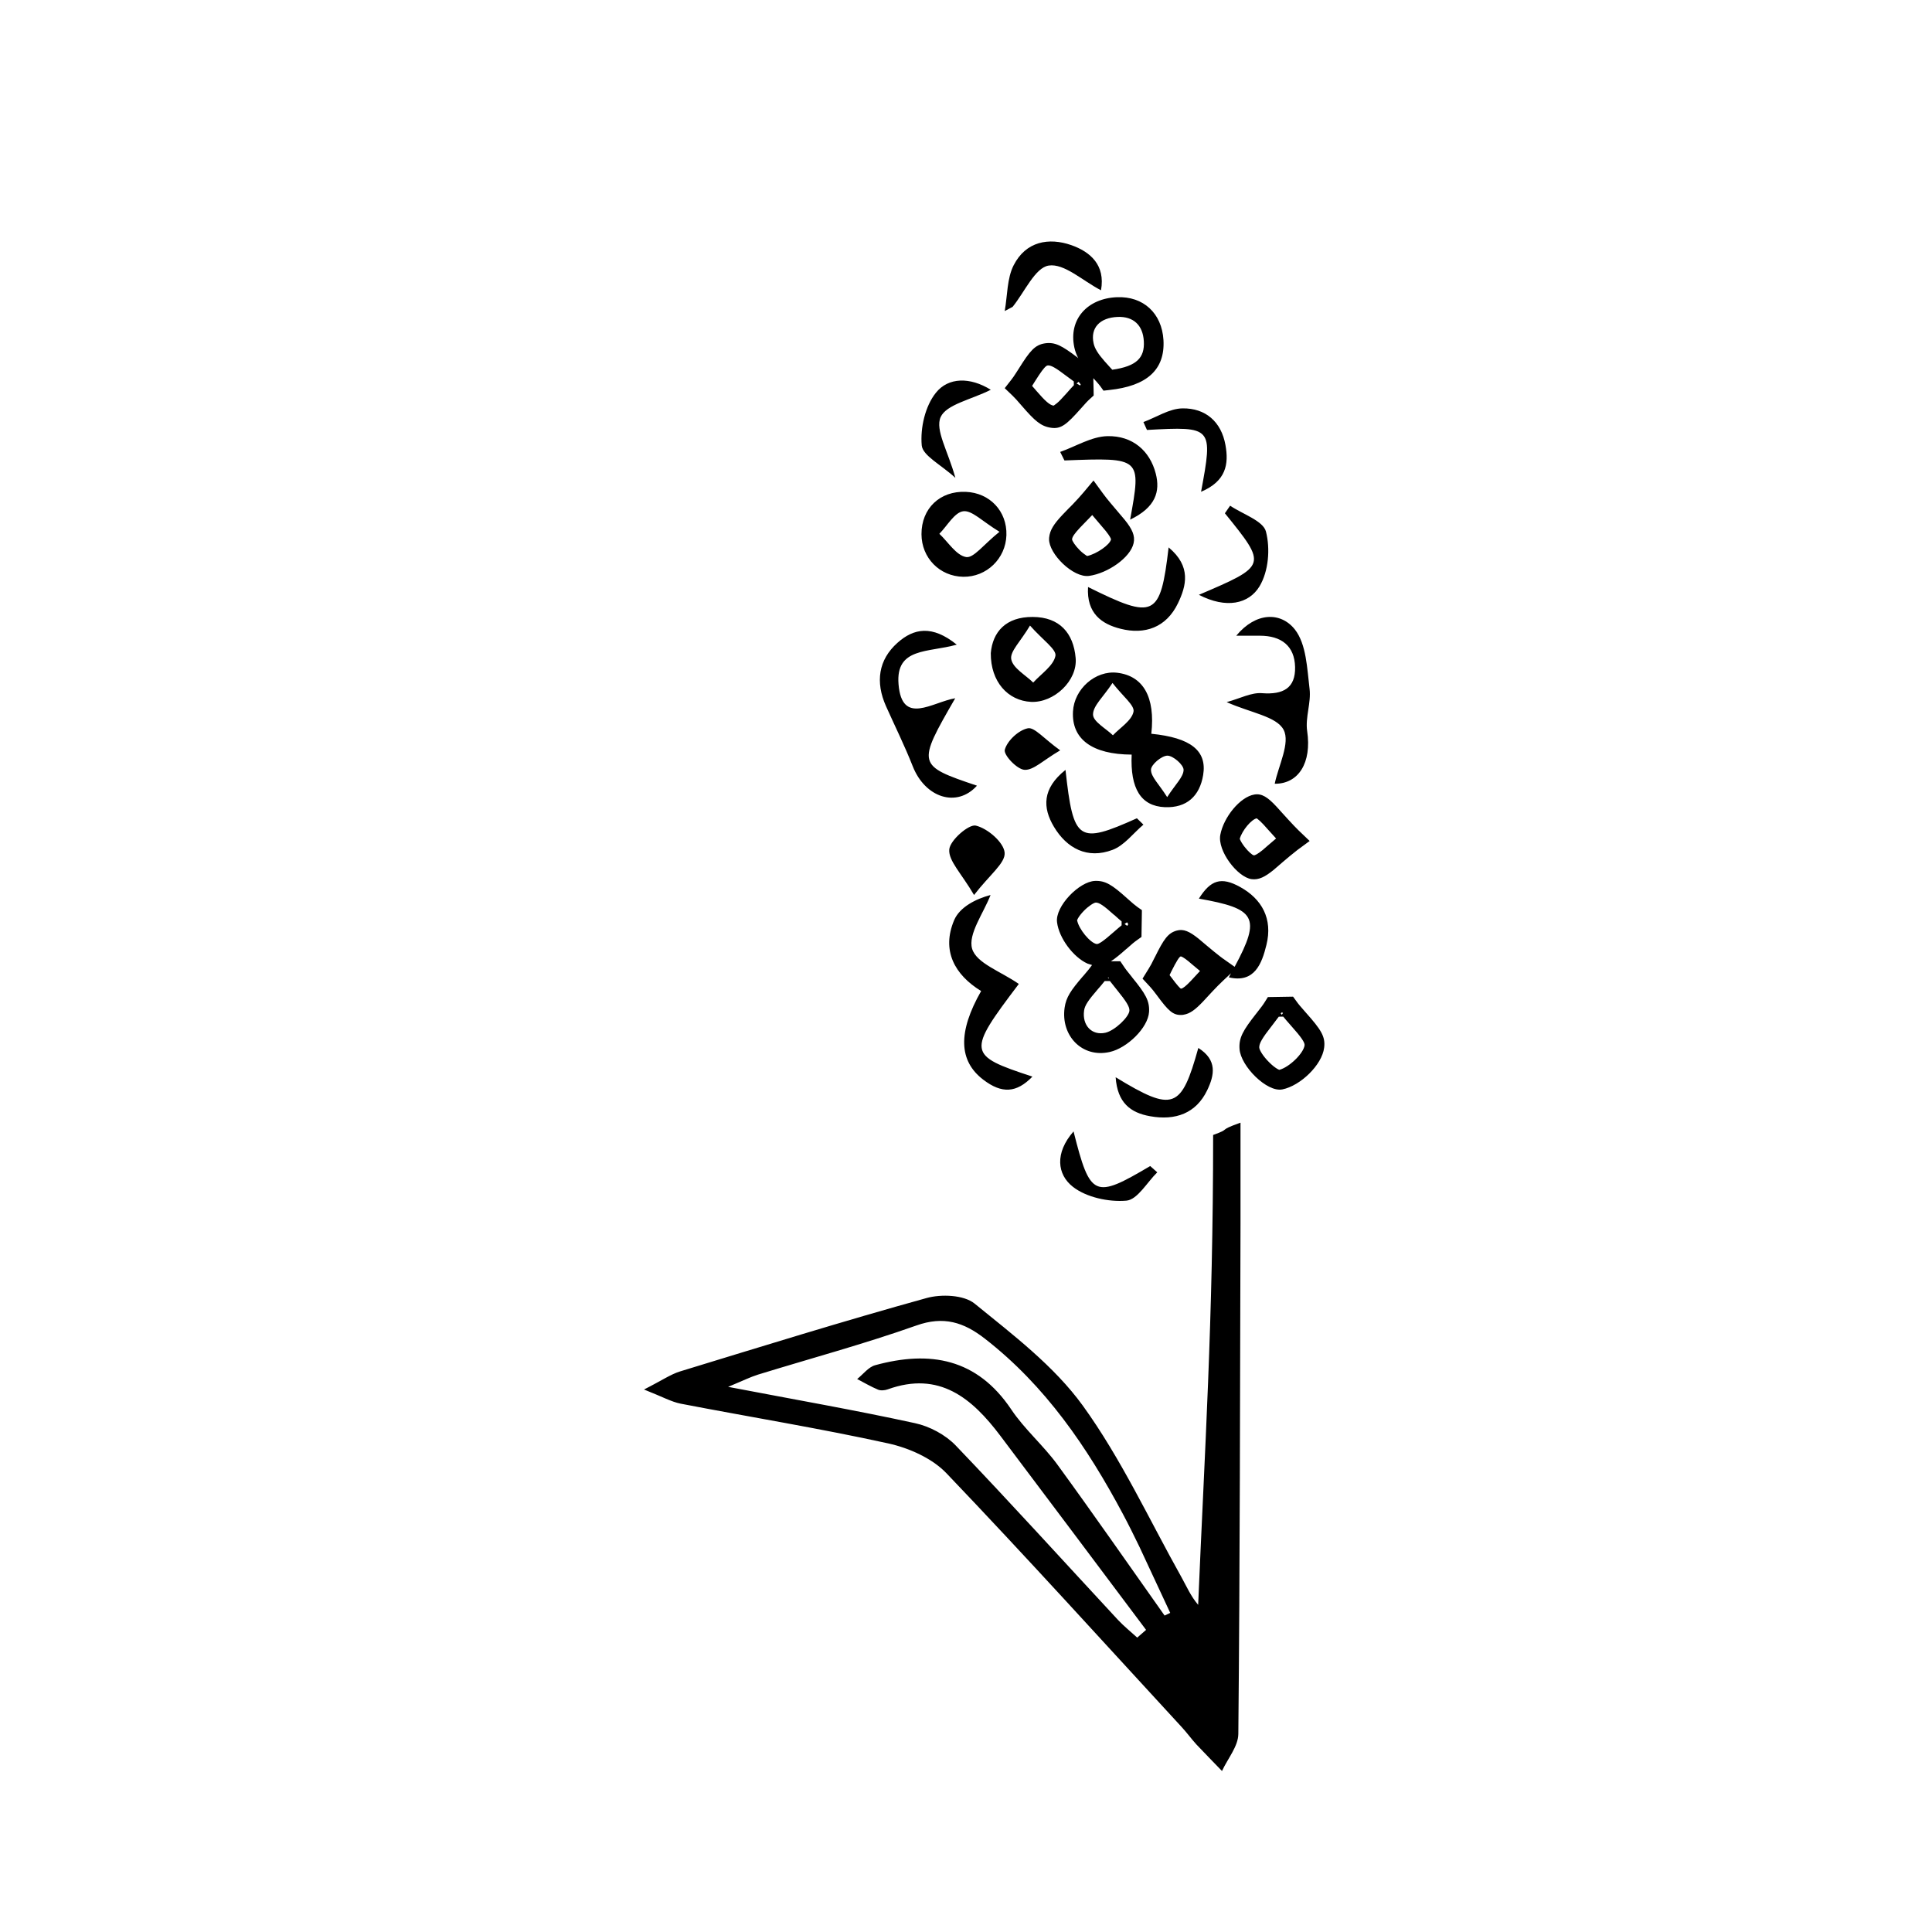 <?xml version="1.0" encoding="UTF-8"?>
<svg width="24px" height="24px" viewBox="0 0 24 24" version="1.1" xmlns="http://www.w3.org/2000/svg" xmlns:xlink="http://www.w3.org/1999/xlink">
    <!-- Generator: Sketch 57.1 (83088) - https://sketch.com -->
    <title>crops-sorghum</title>
    <desc>Created with Sketch.</desc>
    <g id="crops-sorghum" stroke="none" stroke-width="1" fill="none" fill-rule="evenodd">
        <path d="M15.41,13.946 L15.41,14.901 C15.41,15.001 15.41,15.101 15.41,15.2 C15.404,17.313 15.403,19.426 15.383,21.539 C15.382,21.693 15.251,21.846 15.18,22 C15.075,21.89 14.967,21.782 14.863,21.671 C14.799,21.601 14.744,21.524 14.68,21.455 C13.709,20.401 12.747,19.337 11.757,18.301 C11.579,18.115 11.293,17.988 11.036,17.931 C10.181,17.743 9.316,17.603 8.456,17.437 C8.339,17.414 8.229,17.351 8,17.261 C8.225,17.147 8.331,17.072 8.449,17.036 C9.466,16.725 10.483,16.409 11.509,16.125 C11.692,16.074 11.972,16.085 12.106,16.193 C12.584,16.582 13.094,16.969 13.45,17.46 C13.929,18.122 14.277,18.88 14.679,19.597 C14.741,19.709 14.792,19.828 14.884,19.936 C14.964,18.028 15.07,16.431 15.07,14.099 C15.308,14.014 15.111,14.053 15.41,13.946 Z M11.383,16.466 C10.736,16.695 10.072,16.874 9.416,17.076 C9.323,17.105 9.235,17.149 9.045,17.228 C9.894,17.39 10.633,17.519 11.366,17.679 C11.548,17.718 11.744,17.823 11.872,17.956 C12.554,18.668 13.216,19.399 13.887,20.122 C13.961,20.201 14.047,20.27 14.127,20.343 C14.164,20.311 14.2,20.279 14.237,20.247 C13.634,19.443 13.031,18.638 12.426,17.835 C12.074,17.368 11.668,17.028 11.028,17.259 C10.992,17.272 10.942,17.277 10.908,17.263 C10.819,17.226 10.735,17.176 10.648,17.131 C10.722,17.072 10.788,16.982 10.872,16.959 C11.552,16.773 12.137,16.874 12.563,17.51 C12.727,17.755 12.959,17.953 13.134,18.192 C13.586,18.812 14.024,19.443 14.467,20.069 C14.491,20.058 14.514,20.047 14.537,20.036 L14.154,19.214 C14.088,19.078 14.021,18.942 13.95,18.809 C13.509,17.981 12.987,17.214 12.234,16.629 C11.972,16.425 11.722,16.345 11.383,16.466 Z M13.336,14.055 C13.543,14.876 13.594,14.896 14.288,14.485 L14.376,14.563 C14.249,14.687 14.13,14.903 13.992,14.915 C13.773,14.934 13.495,14.874 13.328,14.743 C13.132,14.59 13.1,14.324 13.336,14.055 Z M14.886,13.018 C15.125,13.169 15.086,13.356 14.996,13.544 C14.858,13.83 14.603,13.923 14.286,13.866 C14.045,13.823 13.881,13.701 13.859,13.382 C14.576,13.819 14.674,13.779 14.886,13.018 Z M12.305,11.118 C12.218,11.344 12.023,11.604 12.076,11.786 C12.13,11.967 12.435,12.068 12.656,12.223 C12.011,13.075 12.015,13.108 12.825,13.374 C12.627,13.578 12.446,13.589 12.214,13.412 C11.909,13.179 11.897,12.822 12.188,12.311 C11.858,12.109 11.693,11.807 11.853,11.43 C11.922,11.268 12.123,11.166 12.305,11.118 Z M16.063,12.381 L16.101,12.433 C16.127,12.471 16.155,12.503 16.221,12.578 C16.409,12.789 16.467,12.876 16.449,13.015 C16.423,13.229 16.154,13.488 15.93,13.533 C15.739,13.572 15.412,13.244 15.398,13.031 C15.388,12.891 15.442,12.799 15.606,12.59 L15.607,12.589 C15.666,12.514 15.691,12.481 15.715,12.442 L15.75,12.386 L15.817,12.385 L15.998,12.382 L16.063,12.381 Z M15.941,12.629 L15.912,12.629 L15.885,12.63 C15.864,12.659 15.839,12.692 15.801,12.741 L15.8,12.742 C15.679,12.896 15.64,12.963 15.643,13.014 C15.645,13.046 15.694,13.125 15.764,13.194 C15.798,13.229 15.834,13.258 15.864,13.276 C15.875,13.283 15.885,13.287 15.892,13.29 C16.017,13.257 16.193,13.085 16.206,12.985 C16.21,12.951 16.166,12.885 16.038,12.742 L16.038,12.742 C15.993,12.691 15.964,12.658 15.941,12.629 Z M13.603,10.943 C13.732,10.938 13.816,10.993 13.998,11.156 L14.001,11.159 C14.066,11.217 14.095,11.242 14.128,11.266 L14.185,11.306 L14.184,11.38 C14.182,11.474 14.182,11.515 14.181,11.568 L14.18,11.639 L14.124,11.679 C14.091,11.702 14.061,11.727 13.993,11.788 L13.992,11.788 C13.913,11.858 13.852,11.908 13.8,11.942 L13.851,11.941 L13.917,11.941 L13.954,11.996 C13.978,12.033 14.003,12.066 14.062,12.138 L14.062,12.139 C14.229,12.343 14.282,12.432 14.274,12.57 C14.262,12.768 14.001,13.02 13.786,13.068 C13.441,13.146 13.176,12.864 13.225,12.518 C13.244,12.388 13.3,12.305 13.453,12.127 L13.454,12.127 C13.512,12.059 13.537,12.029 13.562,11.993 L13.566,11.988 L13.509,11.97 C13.333,11.891 13.155,11.653 13.131,11.457 C13.105,11.26 13.406,10.95 13.603,10.943 Z M13.788,12.187 L13.723,12.187 C13.709,12.205 13.693,12.224 13.673,12.248 L13.638,12.288 C13.518,12.427 13.476,12.489 13.467,12.553 C13.441,12.737 13.563,12.867 13.732,12.829 C13.849,12.802 14.025,12.633 14.03,12.555 C14.033,12.507 13.993,12.442 13.873,12.294 L13.872,12.293 C13.834,12.246 13.809,12.215 13.788,12.187 Z M15.408,11.02 C15.674,11.168 15.813,11.412 15.732,11.738 C15.675,11.972 15.583,12.216 15.265,12.141 L15.292,12.09 L15.196,12.18 C15.151,12.222 15.109,12.265 15.06,12.317 C15.049,12.329 14.967,12.418 14.945,12.441 C14.848,12.543 14.783,12.592 14.704,12.605 C14.696,12.607 14.687,12.608 14.678,12.608 C14.57,12.613 14.512,12.554 14.375,12.369 L14.373,12.366 C14.33,12.31 14.311,12.284 14.289,12.261 L14.193,12.157 L14.272,12.029 C14.292,11.998 14.308,11.967 14.345,11.892 L14.346,11.891 C14.456,11.668 14.509,11.59 14.618,11.56 C14.703,11.536 14.778,11.572 14.887,11.659 C14.889,11.66 15.085,11.828 15.155,11.88 C15.165,11.888 15.174,11.895 15.184,11.902 L15.337,12.01 C15.673,11.388 15.593,11.287 14.893,11.163 C15.039,10.931 15.17,10.887 15.408,11.02 Z M15.925,12.576 L15.909,12.587 C15.914,12.594 15.919,12.6 15.923,12.606 L15.93,12.595 L15.938,12.584 L15.925,12.576 Z M14.667,11.881 C14.65,11.885 14.617,11.935 14.548,12.073 L14.529,12.113 L14.537,12.124 L14.548,12.138 C14.626,12.244 14.663,12.281 14.67,12.281 L14.674,12.281 C14.696,12.277 14.731,12.25 14.795,12.183 C14.815,12.162 14.891,12.079 14.907,12.062 C14.832,12 14.759,11.938 14.762,11.94 C14.703,11.893 14.674,11.879 14.667,11.881 Z M13.764,12.139 C13.763,12.147 13.766,12.152 13.769,12.156 L13.772,12.152 L13.775,12.148 L13.764,12.139 Z M13.612,11.212 C13.589,11.213 13.522,11.255 13.463,11.316 C13.432,11.348 13.407,11.38 13.391,11.408 C13.386,11.417 13.382,11.425 13.38,11.431 C13.401,11.543 13.543,11.713 13.622,11.727 C13.647,11.731 13.705,11.693 13.834,11.579 C13.878,11.541 13.907,11.515 13.933,11.495 C13.933,11.48 13.933,11.464 13.933,11.446 C13.909,11.426 13.881,11.402 13.842,11.366 L13.838,11.364 C13.711,11.249 13.653,11.211 13.612,11.212 Z M14.001,11.457 C13.99,11.464 13.98,11.471 13.97,11.478 L13.986,11.49 L14.003,11.501 L14.016,11.481 L14.001,11.457 Z M12.122,10.256 C12.27,10.291 12.47,10.465 12.48,10.593 C12.49,10.722 12.295,10.865 12.1,11.118 C11.94,10.845 11.782,10.694 11.792,10.554 C11.799,10.44 12.035,10.235 12.122,10.256 Z M15.855,10.018 C15.853,10.015 15.991,10.17 16.073,10.256 L16.13,10.314 L16.269,10.447 L16.118,10.558 C16.11,10.565 16.101,10.571 16.093,10.578 C16.023,10.631 15.826,10.802 15.823,10.805 C15.715,10.893 15.637,10.933 15.547,10.921 C15.371,10.896 15.122,10.569 15.159,10.371 C15.2,10.151 15.405,9.899 15.582,9.87 C15.675,9.854 15.749,9.904 15.855,10.018 Z M15.614,10.165 C15.547,10.176 15.43,10.316 15.401,10.419 C15.402,10.423 15.403,10.427 15.405,10.431 C15.417,10.457 15.436,10.488 15.46,10.519 C15.506,10.579 15.558,10.623 15.575,10.625 C15.589,10.627 15.624,10.609 15.687,10.558 C15.686,10.559 15.771,10.484 15.852,10.416 C15.774,10.331 15.69,10.236 15.695,10.242 C15.662,10.207 15.638,10.185 15.62,10.172 C15.611,10.166 15.609,10.166 15.614,10.165 Z M13.236,9.564 C13.334,10.454 13.395,10.491 14.123,10.165 L14.204,10.244 C14.077,10.351 13.968,10.501 13.821,10.557 C13.507,10.676 13.252,10.538 13.092,10.27 C12.951,10.034 12.945,9.796 13.236,9.564 Z M13.877,8.357 C14.201,8.395 14.353,8.657 14.302,9.115 C14.793,9.164 14.996,9.326 14.946,9.628 C14.903,9.888 14.743,10.038 14.47,10.027 C14.172,10.014 14.039,9.796 14.058,9.374 C13.569,9.372 13.31,9.183 13.329,8.838 C13.344,8.558 13.608,8.326 13.877,8.357 Z M11.885,8.008 C11.532,8.109 11.124,8.039 11.162,8.5 C11.204,9.019 11.582,8.721 11.866,8.674 C11.389,9.501 11.391,9.508 12.136,9.76 C11.887,10.037 11.493,9.912 11.338,9.518 C11.238,9.264 11.117,9.02 11.006,8.772 C10.873,8.473 10.911,8.197 11.149,7.985 C11.35,7.805 11.58,7.761 11.885,8.008 Z M14.502,9.387 C14.429,9.388 14.298,9.499 14.298,9.562 C14.297,9.649 14.395,9.737 14.499,9.902 C14.605,9.738 14.702,9.651 14.703,9.563 C14.703,9.501 14.573,9.387 14.502,9.387 Z M16.085,7.819 C16.229,8.003 16.237,8.304 16.268,8.558 C16.289,8.729 16.213,8.912 16.238,9.081 C16.297,9.476 16.13,9.739 15.835,9.736 C15.881,9.512 16.031,9.227 15.945,9.065 C15.857,8.899 15.536,8.855 15.238,8.722 C15.404,8.677 15.545,8.6 15.678,8.611 C15.94,8.631 16.094,8.548 16.088,8.286 C16.082,8.023 15.916,7.897 15.651,7.897 L15.357,7.897 C15.601,7.603 15.909,7.598 16.085,7.819 Z M12.768,9.047 C12.85,9.03 12.969,9.177 13.17,9.321 C12.958,9.445 12.838,9.57 12.727,9.563 C12.634,9.558 12.464,9.378 12.482,9.313 C12.512,9.203 12.651,9.071 12.768,9.047 Z M13.82,8.484 C13.705,8.659 13.577,8.768 13.578,8.877 C13.579,8.964 13.737,9.049 13.825,9.134 C13.916,9.038 14.058,8.952 14.081,8.841 C14.097,8.763 13.95,8.652 13.82,8.484 Z M12.829,7.664 C13.162,7.665 13.335,7.864 13.362,8.173 C13.388,8.457 13.091,8.732 12.809,8.719 C12.521,8.705 12.305,8.469 12.308,8.113 C12.331,7.85 12.495,7.662 12.829,7.664 Z M12.795,7.771 C12.678,7.969 12.544,8.093 12.562,8.189 C12.582,8.299 12.738,8.384 12.835,8.479 C12.934,8.37 13.087,8.27 13.111,8.147 C13.126,8.067 12.953,7.95 12.795,7.771 Z M14.517,6.8 C14.802,7.037 14.736,7.279 14.633,7.494 C14.487,7.798 14.218,7.886 13.921,7.811 C13.686,7.753 13.496,7.619 13.516,7.292 C14.342,7.702 14.415,7.669 14.517,6.8 Z M15.281,6.282 C15.437,6.387 15.692,6.47 15.726,6.603 C15.781,6.816 15.759,7.096 15.646,7.284 C15.513,7.503 15.233,7.565 14.893,7.389 C15.742,7.026 15.742,7.026 15.216,6.376 C15.238,6.344 15.26,6.313 15.281,6.282 Z M11.998,6.11 C12.296,6.122 12.511,6.351 12.502,6.648 C12.493,6.94 12.255,7.169 11.966,7.165 C11.673,7.16 11.448,6.931 11.447,6.636 C11.446,6.316 11.676,6.096 11.998,6.11 Z M13.584,5.969 L13.697,6.124 C13.711,6.143 13.725,6.162 13.74,6.181 C13.789,6.244 13.951,6.431 13.973,6.459 C14.064,6.572 14.103,6.655 14.082,6.748 C14.042,6.928 13.76,7.122 13.529,7.154 C13.332,7.181 13.028,6.88 13.032,6.696 C13.032,6.689 13.032,6.683 13.033,6.677 C13.042,6.585 13.092,6.509 13.196,6.398 C13.221,6.371 13.319,6.271 13.323,6.268 C13.376,6.212 13.419,6.166 13.46,6.117 L13.584,5.969 Z M11.966,6.351 C11.857,6.365 11.767,6.532 11.669,6.631 C11.779,6.734 11.879,6.9 12.002,6.92 C12.095,6.935 12.219,6.764 12.416,6.606 C12.203,6.477 12.074,6.337 11.966,6.351 Z M13.568,6.398 C13.56,6.407 13.551,6.416 13.542,6.425 C13.538,6.43 13.441,6.528 13.418,6.553 C13.348,6.627 13.32,6.67 13.318,6.697 L13.318,6.7 C13.317,6.717 13.355,6.777 13.412,6.834 C13.44,6.862 13.471,6.886 13.496,6.902 C13.499,6.904 13.503,6.906 13.506,6.907 C13.626,6.88 13.787,6.766 13.801,6.702 C13.803,6.693 13.787,6.66 13.737,6.597 C13.725,6.582 13.637,6.48 13.568,6.398 Z M13.756,5.418 C14.073,5.411 14.285,5.604 14.357,5.882 C14.415,6.106 14.356,6.303 14.039,6.455 C14.179,5.683 14.179,5.683 13.223,5.72 C13.205,5.684 13.188,5.649 13.17,5.614 C13.365,5.545 13.559,5.423 13.756,5.418 Z M14.69,5.073 C14.975,5.069 15.171,5.238 15.223,5.528 C15.266,5.765 15.232,5.977 14.92,6.109 C15.07,5.303 15.063,5.296 14.248,5.341 L14.204,5.243 C14.366,5.183 14.527,5.075 14.69,5.073 Z M12.308,4.842 C12.063,4.965 11.756,5.024 11.685,5.181 C11.614,5.341 11.775,5.599 11.868,5.936 C11.688,5.771 11.461,5.66 11.45,5.532 C11.431,5.316 11.492,5.046 11.626,4.879 C11.781,4.685 12.051,4.682 12.308,4.842 Z M13.874,3.692 C14.203,3.678 14.433,3.891 14.453,4.224 C14.474,4.593 14.247,4.796 13.778,4.845 L13.708,4.853 L13.667,4.796 C13.655,4.78 13.639,4.761 13.614,4.733 C13.617,4.737 13.601,4.719 13.582,4.698 L13.582,4.717 C13.584,4.781 13.584,4.809 13.585,4.844 L13.586,4.913 L13.539,4.956 C13.51,4.982 13.484,5.01 13.426,5.076 C13.25,5.274 13.181,5.332 13.057,5.314 C12.931,5.296 12.855,5.229 12.692,5.04 L12.691,5.039 C12.633,4.971 12.607,4.943 12.577,4.914 L12.481,4.822 L12.564,4.716 C12.583,4.692 12.599,4.668 12.626,4.626 L12.658,4.576 C12.795,4.357 12.857,4.284 12.981,4.265 C13.106,4.247 13.19,4.293 13.384,4.44 L13.395,4.451 C13.372,4.407 13.356,4.363 13.346,4.317 C13.27,3.965 13.51,3.707 13.874,3.692 Z M13.013,4.54 C12.994,4.543 12.962,4.576 12.905,4.662 L12.856,4.738 C12.843,4.759 12.831,4.777 12.821,4.794 C12.834,4.808 12.848,4.825 12.866,4.845 L12.866,4.846 C12.986,4.985 13.04,5.032 13.088,5.039 C13.087,5.039 13.102,5.032 13.128,5.01 C13.16,4.984 13.188,4.953 13.254,4.88 C13.292,4.837 13.317,4.808 13.34,4.785 C13.339,4.772 13.339,4.756 13.339,4.738 C13.315,4.721 13.287,4.7 13.248,4.671 C13.111,4.566 13.052,4.534 13.013,4.54 Z M13.399,4.743 L13.374,4.764 L13.396,4.776 L13.418,4.789 L13.425,4.776 L13.399,4.743 Z M13.884,3.937 C13.662,3.946 13.543,4.074 13.585,4.264 C13.598,4.328 13.641,4.396 13.721,4.487 C13.738,4.506 13.799,4.574 13.794,4.568 L13.817,4.593 C14.119,4.55 14.221,4.445 14.209,4.239 C14.198,4.039 14.079,3.929 13.884,3.937 Z M13.308,3.045 C13.541,3.127 13.734,3.29 13.677,3.606 C13.447,3.487 13.22,3.269 13.027,3.299 C12.858,3.325 12.727,3.63 12.579,3.812 L12.481,3.864 C12.515,3.672 12.509,3.457 12.592,3.295 C12.744,2.997 13.03,2.948 13.308,3.045 Z" id="Combined-Shape" fill="#000000"></path>
    </g>
</svg>